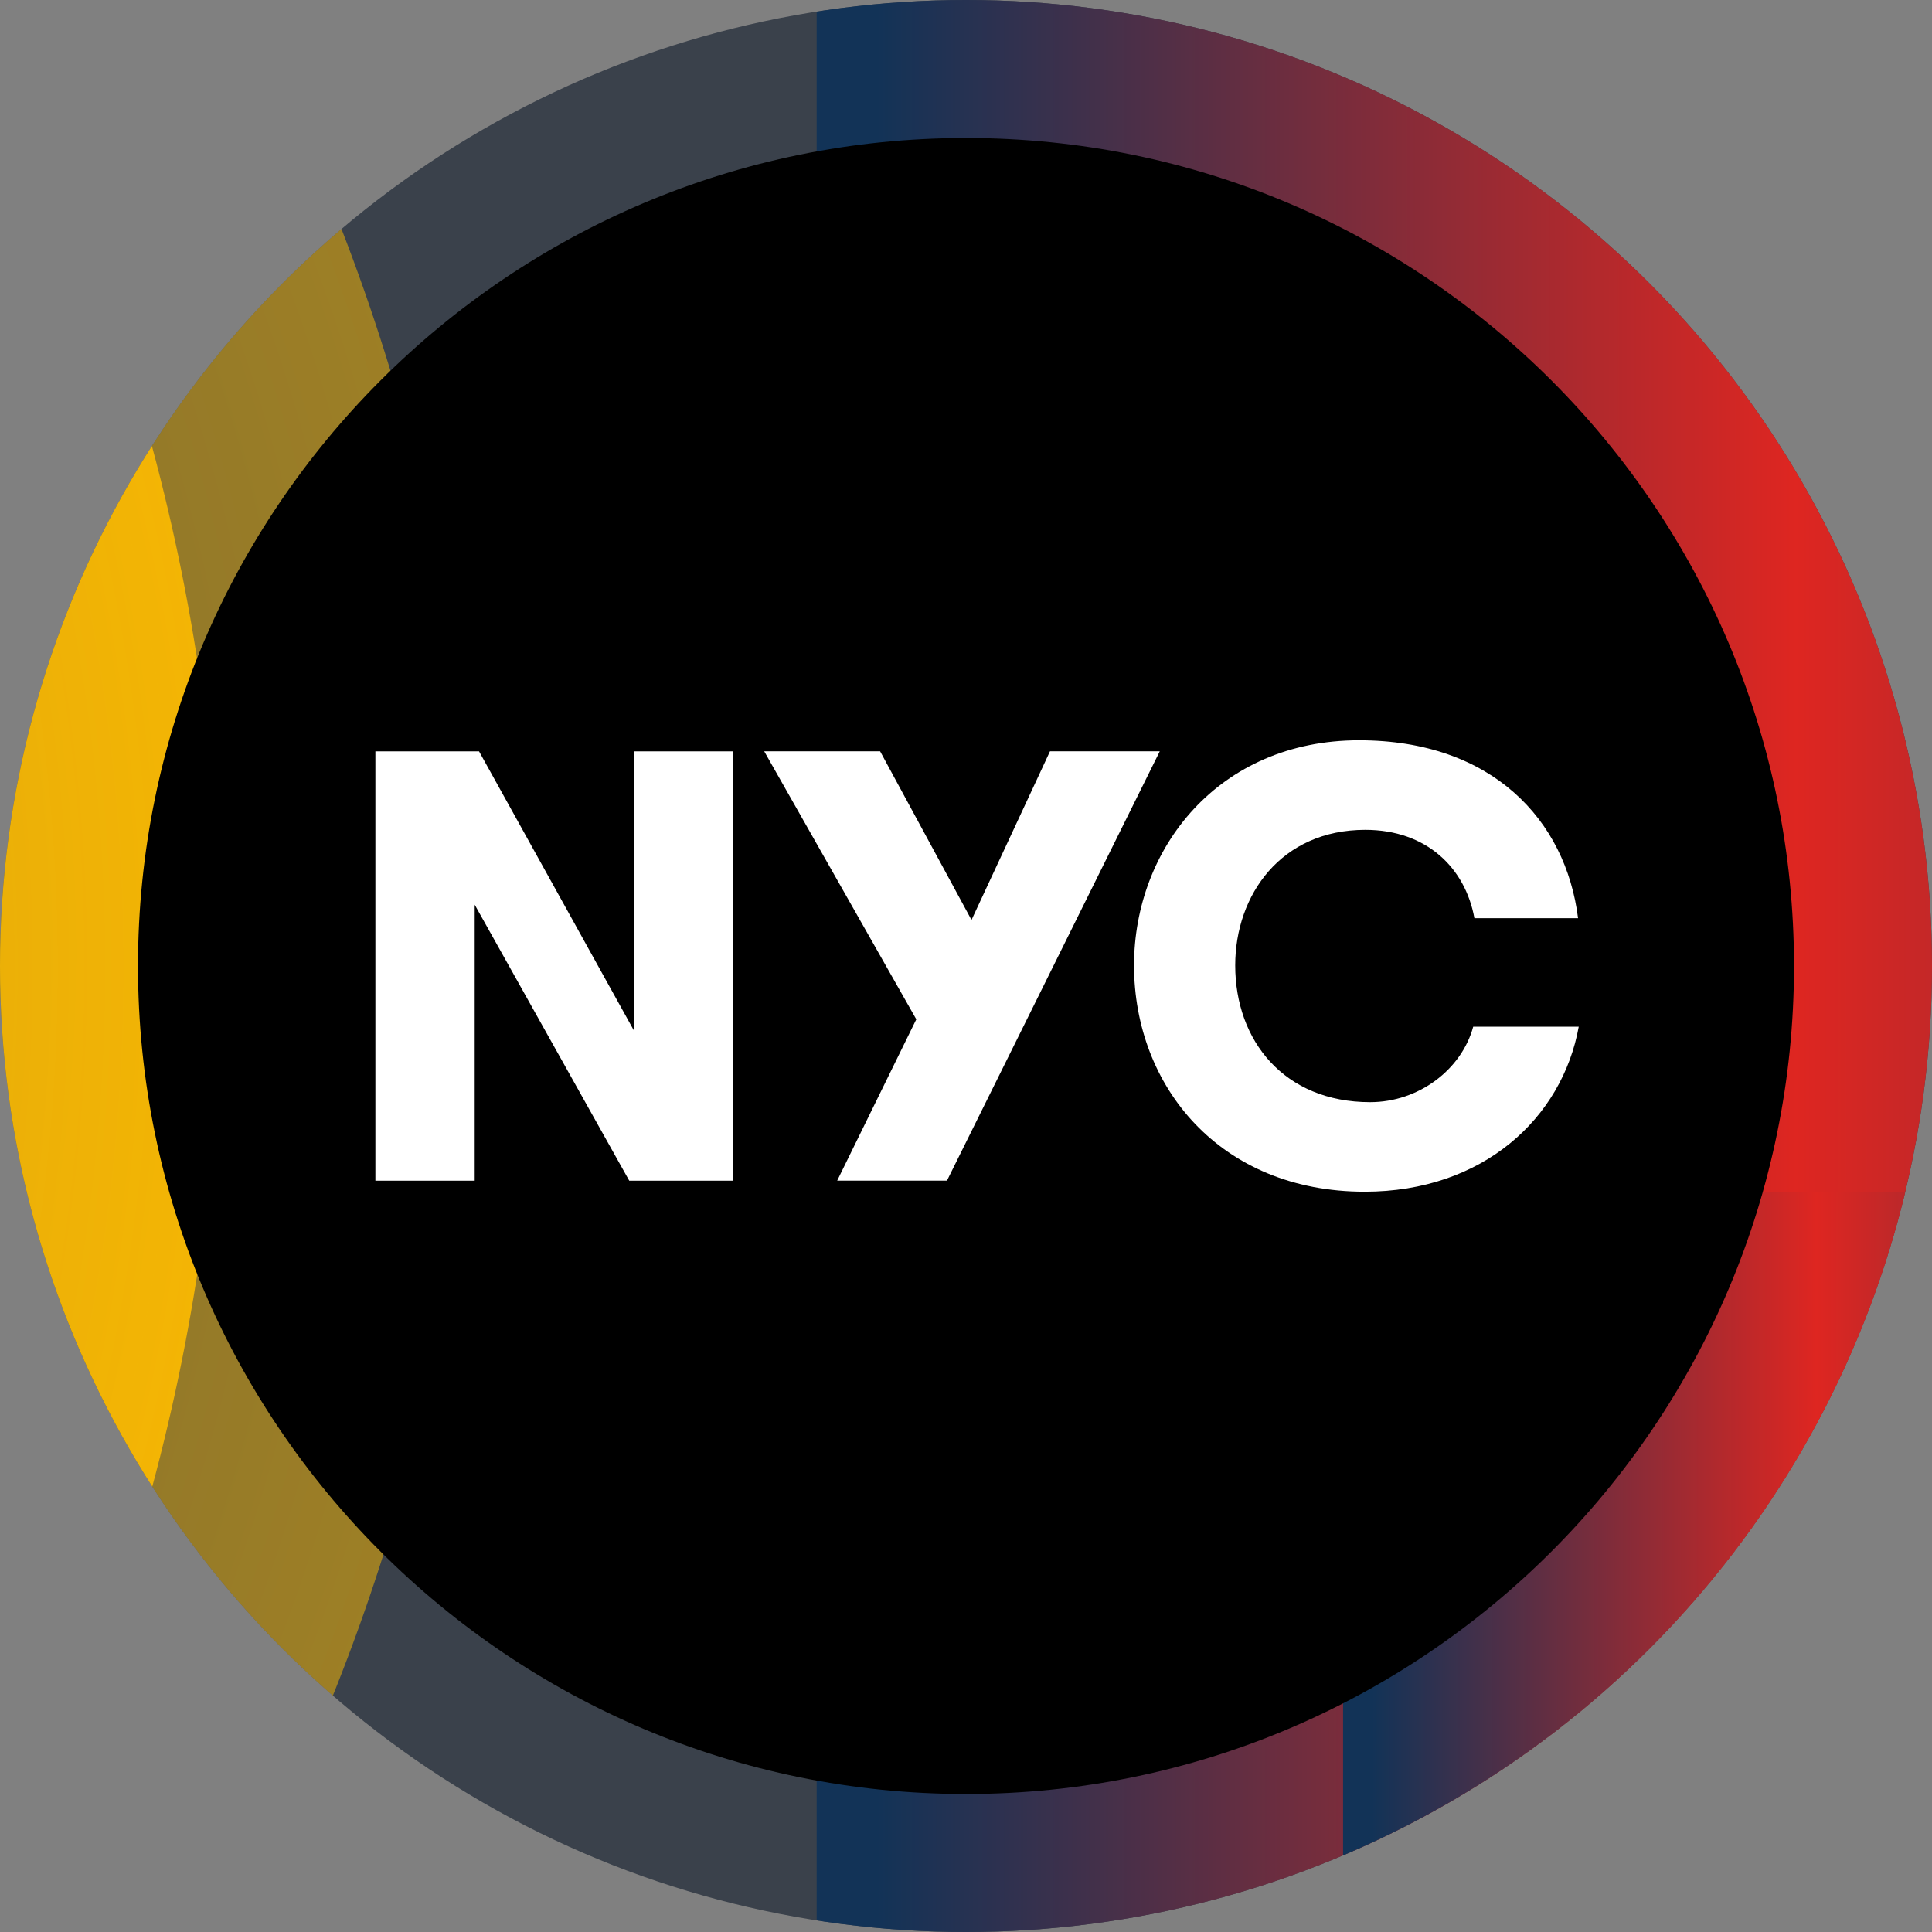 <svg xmlns="http://www.w3.org/2000/svg" xmlns:xlink="http://www.w3.org/1999/xlink" id="Layer_1" x="0" y="0" version="1.1" viewBox="0 0 400 400" xml:space="preserve" style="enable-background:new 0 0 400 400"><rect x="0" y="0" width="400" height="400" fill="#808080" stroke="none"/><style type="text/css">.st5{fill:#fff}</style><g><g><g><defs><circle id="SVGID_1_" cx="200" cy="200" r="200"/></defs><clipPath id="SVGID_00000023976087809947002860000001704515313270526867_"><use xlink:href="#SVGID_1_" style="overflow:visible"/></clipPath><rect style="clip-path:url(#SVGID_00000023976087809947002860000001704515313270526867_);fill:#3a414b" width="556.61" height="678.03" x="-44.14" y="-235.75"/></g><g><defs><circle id="SVGID_00000096743458332561591470000014204967476025377155_" cx="200" cy="200" r="200"/></defs><clipPath id="SVGID_00000040550647174516139990000004437729984126701743_"><use xlink:href="#SVGID_00000096743458332561591470000014204967476025377155_" style="overflow:visible"/></clipPath><radialGradient id="SVGID_00000087387069102528088480000015151979039411450013_" cx="-315.03" cy="205.03" r="413.71" gradientTransform="matrix(1 0 0 -1 0 402)" gradientUnits="userSpaceOnUse"><stop offset="0" style="stop-color:#ffbc00;stop-opacity:0"/><stop offset=".519" style="stop-color:#ffbc00;stop-opacity:.65"/><stop offset="1" style="stop-color:#ffbc00;stop-opacity:.95"/></radialGradient><circle style="opacity:.53;clip-path:url(#SVGID_00000040550647174516139990000004437729984126701743_);fill:url(#SVGID_00000087387069102528088480000015151979039411450013_);enable-background:new" cx="-315.03" cy="196.97" r="413.71"/></g><g><defs><circle id="SVGID_00000173848750231288661080000015277773355647868820_" cx="200" cy="200" r="200"/></defs><clipPath id="SVGID_00000001659188259749833230000015234621791591954593_"><use xlink:href="#SVGID_00000173848750231288661080000015277773355647868820_" style="overflow:visible"/></clipPath><radialGradient id="SVGID_00000031185687351130586340000016590522168824968324_" cx="-367.96" cy="201.8" r="413.71" gradientTransform="matrix(1 0 0 -1 0 402)" gradientUnits="userSpaceOnUse"><stop offset="0" style="stop-color:#ffbc00;stop-opacity:0"/><stop offset=".519" style="stop-color:#ffbc00;stop-opacity:.65"/><stop offset="1" style="stop-color:#ffbc00;stop-opacity:.95"/></radialGradient><circle style="opacity:.94;clip-path:url(#SVGID_00000001659188259749833230000015234621791591954593_);fill:url(#SVGID_00000031185687351130586340000016590522168824968324_);enable-background:new" cx="-367.96" cy="200.2" r="413.71"/></g><g><defs><circle id="SVGID_00000150787087511388856650000013274679226448995222_" cx="200" cy="200" r="200"/></defs><clipPath id="SVGID_00000137840820881384221510000013370649389473514669_"><use xlink:href="#SVGID_00000150787087511388856650000013274679226448995222_" style="overflow:visible"/></clipPath><linearGradient id="SVGID_00000085221823338999957740000002177616344138553522_" x1="169.08" x2="595.02" y1="199.405" y2="199.405" gradientTransform="matrix(1 0 0 -1 0 402)" gradientUnits="userSpaceOnUse"><stop offset=".029" style="stop-color:#123357"/><stop offset=".476" style="stop-color:#de2621"/><stop offset="1" style="stop-color:#123357"/></linearGradient><rect style="clip-path:url(#SVGID_00000137840820881384221510000013370649389473514669_);fill:url(#SVGID_00000085221823338999957740000002177616344138553522_)" width="425.94" height="425.93" x="169.08" y="-10.37"/></g><g><defs><circle id="SVGID_00000001664294777386547750000001456497028299275655_" cx="200" cy="200" r="200"/></defs><clipPath id="SVGID_00000059281812557059848610000012918210690129937081_"><use xlink:href="#SVGID_00000001664294777386547750000001456497028299275655_" style="overflow:visible"/></clipPath><linearGradient id="SVGID_00000068645622104030294570000010179361464219996047_" x1="278.07" x2="483.9" y1="52.315" y2="52.315" gradientTransform="matrix(1 0 0 -1 0 402)" gradientUnits="userSpaceOnUse"><stop offset=".029" style="stop-color:#123357"/><stop offset=".476" style="stop-color:#de2621"/><stop offset="1" style="stop-color:#123357"/></linearGradient><rect style="clip-path:url(#SVGID_00000059281812557059848610000012918210690129937081_);fill:url(#SVGID_00000068645622104030294570000010179361464219996047_)" width="205.83" height="205.83" x="278.07" y="246.77"/></g></g></g><g><path d="M371.43,200c0,94.68-76.75,171.43-171.43,171.43S28.57,294.68,28.57,200S105.32,28.57,200,28.57 C294.68,28.57,371.43,105.32,371.43,200"/></g><g><g><path d="M131.3,213.46v-57.9h20.44v88.89h-21.46l-32-57.14v57.14H77.72v-88.89h21.46L131.3,213.46z" class="st5"/><path d="M196.06,244.44h-22.73l16.38-33.4l-31.49-55.49h24l18.92,34.92l16.25-34.92h22.73L196.06,244.44z" class="st5"/><path d="M326.86,212.57c-3.43,18.92-19.81,34.16-44.32,34.16c-29.97,0-47.75-21.84-47.75-46.86 c0-24.25,17.52-46.6,46.6-46.6c27.56,0,42.79,16.51,45.33,36.83h-21.46c-1.9-10.41-9.9-18.29-22.6-18.29 c-17.4,0-26.92,13.46-26.92,28.06c0,15.62,10.16,28.32,27.94,28.32c10.03,0,18.92-6.73,21.33-15.62L326.86,212.57L326.86,212.57z" class="st5"/></g></g></svg>